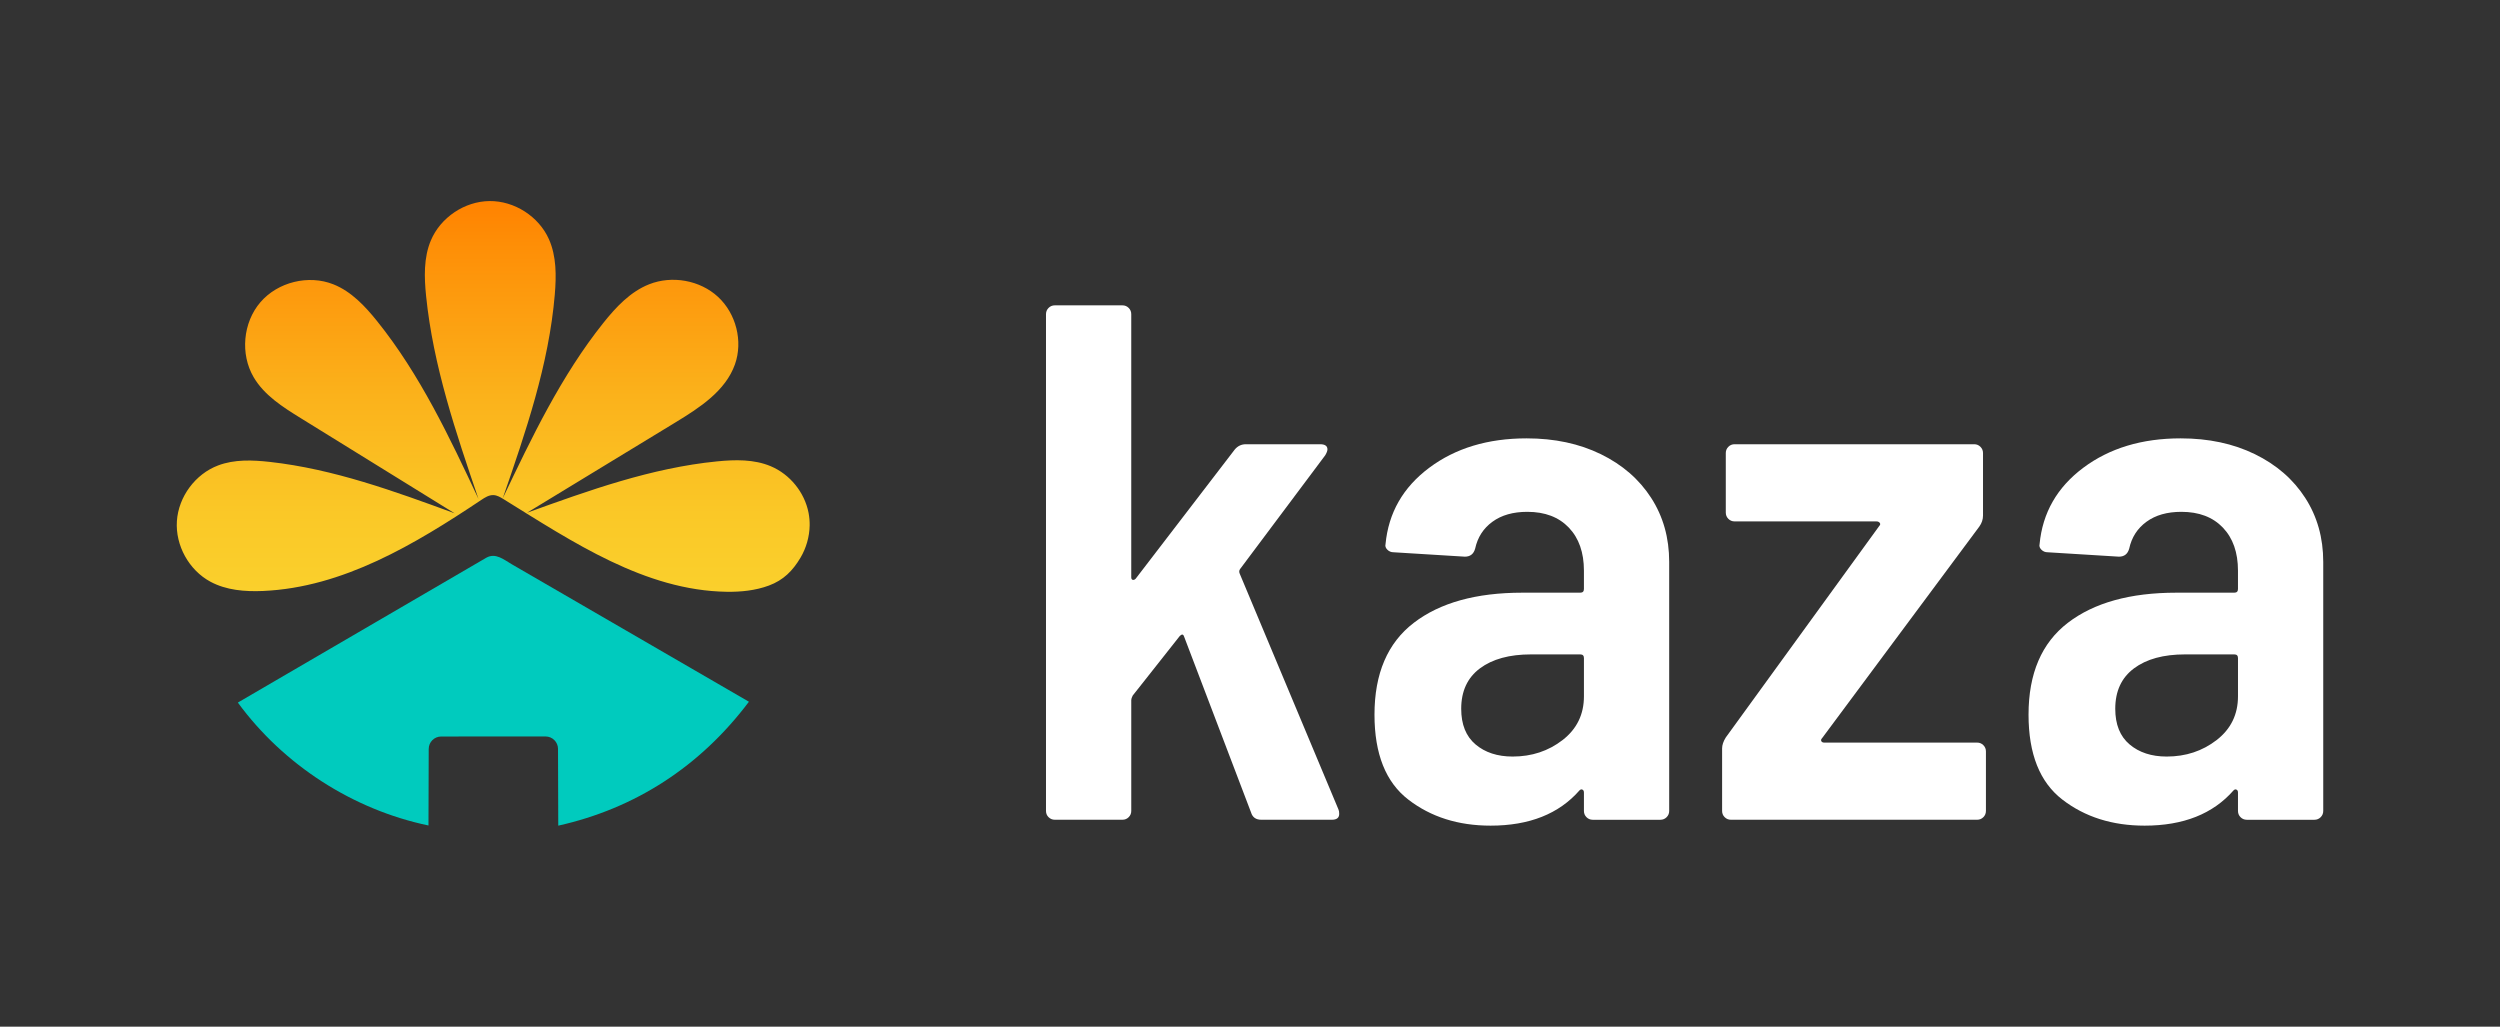 <?xml version="1.0" encoding="UTF-8"?>
<svg id="Layer_1" data-name="Layer 1" xmlns="http://www.w3.org/2000/svg" xmlns:xlink="http://www.w3.org/1999/xlink" viewBox="0 0 1080 443.52">
  <rect x="0" y="0" width="1080" height="443.52" fill="#333333" stroke="none"/>
  <defs>
    <style>
      .cls-1 {
        fill: #fff;
      }

      .cls-2 {
        fill: #00cbbe;
      }

      .cls-3 {
        fill: url(#linear-gradient);
      }
    </style>
    <linearGradient id="linear-gradient" x1="213.07" y1="255.66" x2="213.07" y2="86.84" gradientUnits="userSpaceOnUse">
      <stop offset="0" stop-color="#fad02c"/>
      <stop offset=".2" stop-color="#fac827"/>
      <stop offset=".5" stop-color="#fbb21b"/>
      <stop offset=".88" stop-color="#fe8f07"/>
      <stop offset="1" stop-color="#ff8200"/>
    </linearGradient>
  </defs>
  <g>
    <path class="cls-1" d="M452.98,353.03c-.74-.74-1.11-1.64-1.11-2.7v-214.61c0-1.06.37-1.95,1.11-2.7.74-.74,1.64-1.11,2.7-1.11h29.21c1.06,0,1.95.37,2.7,1.11.74.74,1.11,1.64,1.11,2.7v113.66c0,.63.21,1.01.63,1.11.42.11.84-.05,1.27-.48l42.86-55.88c1.27-1.48,2.86-2.22,4.76-2.22h32.06c2.11,0,3.17.74,3.17,2.22,0,.63-.32,1.48-.95,2.54l-36.83,49.21c-.43.63-.43,1.38,0,2.22l42.54,101.59c.21.43.32,1.06.32,1.9,0,1.7-1.06,2.54-3.17,2.54h-30.48c-2.33,0-3.81-1.06-4.44-3.17l-28.89-75.88c-.21-.63-.48-.95-.79-.95s-.69.21-1.11.63l-20.32,25.72c-.43.85-.63,1.48-.63,1.9v47.94c0,1.06-.37,1.96-1.11,2.7-.74.74-1.64,1.11-2.7,1.11h-29.21c-1.06,0-1.96-.37-2.7-1.11Z"/>
    <path class="cls-1" d="M691.56,196.2c9.31,4.55,16.56,10.85,21.75,18.89,5.18,8.05,7.78,17.25,7.78,27.62v107.62c0,1.06-.37,1.96-1.11,2.7s-1.64,1.11-2.7,1.11h-29.21c-1.06,0-1.96-.37-2.7-1.11-.74-.74-1.11-1.64-1.11-2.7v-7.94c0-.64-.21-1.06-.64-1.27-.43-.21-.85-.1-1.27.32-8.89,10.16-21.7,15.24-38.41,15.24-13.97,0-25.82-3.75-35.56-11.27-9.74-7.51-14.6-19.73-14.6-36.67,0-17.78,5.66-31,16.98-39.68,11.32-8.68,26.93-13.02,46.83-13.02h25.08c1.06,0,1.59-.53,1.59-1.59v-7.94c0-7.83-2.17-14.02-6.51-18.57-4.34-4.55-10.32-6.83-17.94-6.83-6.14,0-11.17,1.43-15.08,4.29-3.92,2.86-6.4,6.72-7.46,11.59-.64,2.33-2.12,3.49-4.44,3.49l-30.79-1.9c-1.06,0-1.96-.37-2.7-1.11-.74-.74-1.01-1.53-.79-2.38,1.27-13.54,7.56-24.55,18.89-33.02,11.32-8.46,25.34-12.7,42.06-12.7,12.06,0,22.75,2.28,32.06,6.83ZM675.05,319.69c6.14-4.76,9.21-11.06,9.21-18.89v-16.51c0-1.06-.53-1.59-1.59-1.59h-21.27c-9.32,0-16.67,2.01-22.06,6.03-5.4,4.02-8.1,9.84-8.1,17.46,0,6.78,2.06,11.91,6.19,15.4,4.13,3.49,9.47,5.24,16.03,5.24,8.25,0,15.45-2.38,21.59-7.14Z"/>
    <path class="cls-1" d="M745.06,353.03c-.74-.74-1.11-1.64-1.11-2.7v-26.99c0-1.48.53-3.07,1.59-4.76l66.35-91.43c.42-.42.48-.84.16-1.27-.32-.42-.79-.63-1.43-.63h-61.27c-1.06,0-1.96-.37-2.7-1.11-.74-.74-1.11-1.64-1.11-2.7v-25.72c0-1.06.37-1.95,1.11-2.7s1.64-1.11,2.7-1.11h103.5c1.06,0,1.95.37,2.7,1.11.74.74,1.11,1.64,1.11,2.7v26.99c0,1.7-.53,3.28-1.59,4.76l-67.94,91.43c-.43.43-.53.85-.32,1.27.21.43.64.63,1.27.63h66.03c1.06,0,1.95.37,2.7,1.11.74.74,1.11,1.64,1.11,2.7v25.71c0,1.06-.37,1.96-1.11,2.7-.74.74-1.64,1.11-2.7,1.11h-106.35c-1.06,0-1.96-.37-2.7-1.11Z"/>
    <path class="cls-1" d="M974.11,196.2c9.31,4.55,16.56,10.85,21.75,18.89,5.18,8.05,7.78,17.25,7.78,27.62v107.62c0,1.06-.37,1.96-1.11,2.7s-1.64,1.11-2.7,1.11h-29.21c-1.06,0-1.96-.37-2.7-1.11-.74-.74-1.11-1.64-1.11-2.7v-7.94c0-.64-.21-1.06-.64-1.27-.43-.21-.85-.1-1.27.32-8.89,10.16-21.7,15.24-38.41,15.24-13.97,0-25.82-3.75-35.56-11.27-9.74-7.51-14.6-19.73-14.6-36.67,0-17.78,5.66-31,16.98-39.68,11.32-8.68,26.93-13.02,46.83-13.02h25.08c1.06,0,1.59-.53,1.59-1.59v-7.94c0-7.83-2.17-14.02-6.51-18.57-4.34-4.55-10.32-6.83-17.94-6.83-6.14,0-11.17,1.43-15.08,4.29-3.92,2.86-6.4,6.72-7.46,11.59-.64,2.33-2.12,3.49-4.44,3.49l-30.79-1.9c-1.06,0-1.96-.37-2.7-1.11-.74-.74-1.01-1.53-.79-2.38,1.27-13.54,7.56-24.55,18.89-33.02,11.32-8.46,25.34-12.7,42.06-12.7,12.06,0,22.75,2.28,32.06,6.83ZM957.6,319.69c6.14-4.76,9.21-11.06,9.21-18.89v-16.51c0-1.06-.53-1.59-1.59-1.59h-21.27c-9.32,0-16.67,2.01-22.06,6.03-5.4,4.02-8.1,9.84-8.1,17.46,0,6.78,2.06,11.91,6.19,15.4,4.13,3.49,9.47,5.24,16.03,5.24,8.25,0,15.45-2.38,21.59-7.14Z"/>
  </g>
  <g>
    <path class="cls-3" d="M349.77,227.02c-.09,4.86-1.47,9.7-3.94,13.88-3.38,5.7-7.39,9.73-13.67,12.06-5.79,2.15-12.06,2.78-18.2,2.69-35.27-.52-66.45-21.46-96.45-40.03-1.34-.83-2.76-1.68-4.34-1.74-1.94-.08-3.7,1.05-5.31,2.13-28.67,19.15-59.78,37.8-94.22,39.29-7.78.34-15.87-.3-22.73-4-9.28-5-15.18-15.67-14.49-26.18.69-10.52,7.94-20.32,17.8-24.05,7.04-2.67,14.83-2.36,22.31-1.53,27.53,3.06,53.86,12.67,79.87,22.21-22.16-13.71-44.33-27.41-66.49-41.12-7.73-4.78-15.76-9.86-20.35-17.71-5.83-9.97-4.6-23.59,2.93-32.35,7.53-8.76,20.81-12.02,31.54-7.74,7.76,3.09,13.7,9.45,18.93,15.96,18.49,23.02,31.21,50.03,43.75,76.75-9.75-28.62-19.57-57.55-22.63-87.63-.82-8.09-1.1-16.55,2.06-24.05,4.18-9.91,14.55-16.88,25.31-17,10.76-.12,21.28,6.62,25.67,16.44,3.31,7.41,3.23,15.86,2.55,23.95-2.55,30.27-12.56,59.35-22.5,88.06,12.54-26.33,25.24-52.93,43.42-75.74,5.47-6.86,11.72-13.57,19.89-16.78,9.88-3.89,21.91-1.75,29.7,5.45,7.8,7.2,10.87,19.16,7.32,29.16-4.08,11.5-15.22,18.7-25.64,25.04-21.4,13.02-42.8,26.05-64.2,39.07,26.73-9.66,53.8-19.39,82.08-22.19,7.82-.78,15.99-.96,23.23,2.09,8.3,3.49,14.63,11.31,16.33,20.15.35,1.81.5,3.64.47,5.48Z"/>
    <path class="cls-2" d="M323.52,303.17c-20.96,27.84-48.96,46.06-82.35,53.51l-.11-33.16c0-2.97-2.42-5.37-5.39-5.37l-45.08.02c-2.97,0-5.38,2.4-5.39,5.37l-.1,33.07c-32.69-6.85-62.62-26.15-82.35-53.1,35.75-20.84,71.49-41.68,107.24-62.52,4.08-2.38,7.66.78,11.11,2.78,4.78,2.78,9.57,5.55,14.35,8.32,9.79,5.67,19.57,11.35,29.36,17.02,19.57,11.35,39.15,22.69,58.72,34.04,0,0-.01.02-.02.02Z"/>
  </g>
</svg>